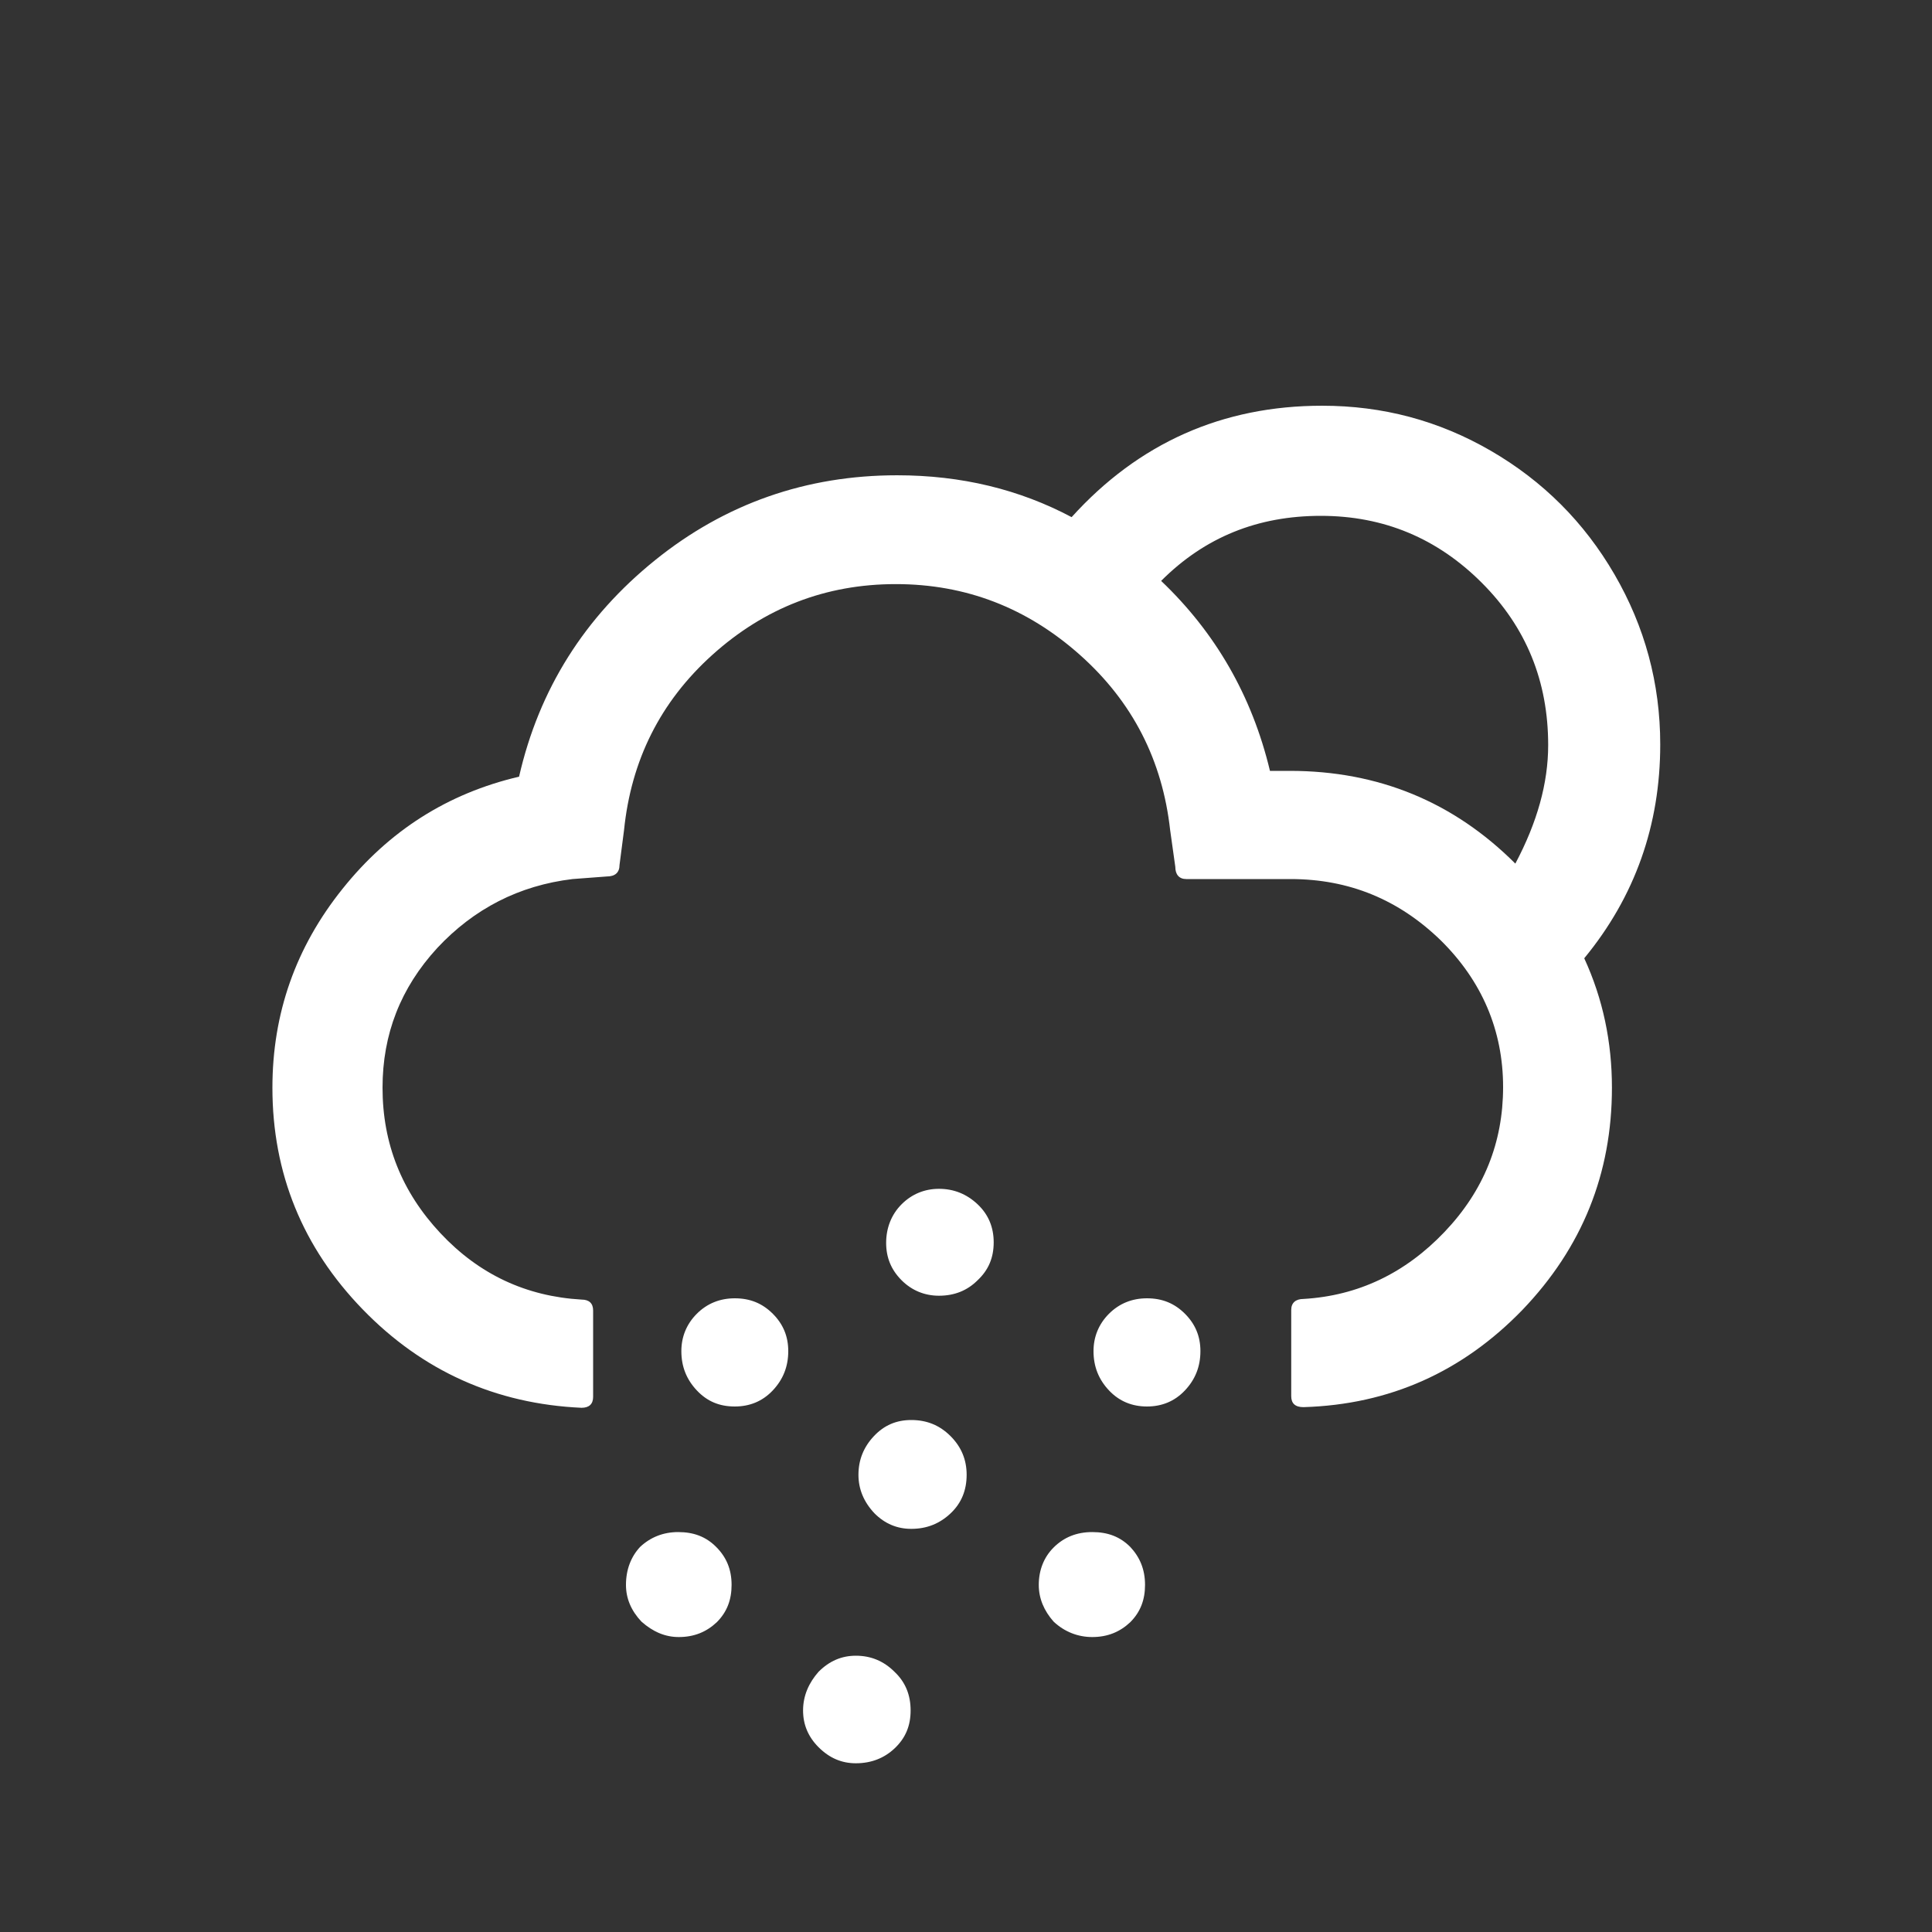 <?xml version="1.0" encoding="utf-8"?>
<!-- Generator: Adobe Illustrator 22.0.1, SVG Export Plug-In . SVG Version: 6.00 Build 0)  -->
<svg version="1.1" id="Layer_1" xmlns="http://www.w3.org/2000/svg" xmlns:xlink="http://www.w3.org/1999/xlink" x="0px" y="0px"
	 viewBox="0 0 30 30" style="enable-background:new 0 0 30 30;" xml:space="preserve">
<rect x="0" y="0" width="30" height="30" fill="#333333" stroke="none"/>
<path fill="white" d="M4.23,16.89c0,1.33,0.47,2.48,1.4,3.44s2.07,1.47,3.4,1.53c0.12,0,0.18-0.06,0.18-0.17v-1.34c0-0.11-0.06-0.17-0.18-0.17
	c-0.86-0.05-1.59-0.39-2.19-1.03c-0.6-0.64-0.9-1.39-0.9-2.26c0-0.83,0.28-1.55,0.85-2.17c0.57-0.61,1.27-0.97,2.1-1.07l0.53-0.04
	c0.13,0,0.2-0.06,0.2-0.18l0.07-0.54c0.11-1.08,0.56-1.99,1.37-2.72c0.81-0.73,1.76-1.1,2.85-1.1c1.09,0,2.04,0.37,2.86,1.1
	c0.82,0.73,1.28,1.64,1.4,2.72l0.08,0.57c0,0.12,0.06,0.19,0.17,0.19h1.62c0.91,0,1.68,0.32,2.33,0.95c0.64,0.63,0.97,1.4,0.97,2.28
	c0,0.86-0.3,1.61-0.91,2.25c-0.61,0.64-1.34,0.99-2.19,1.04c-0.12,0-0.19,0.06-0.19,0.17v1.34c0,0.11,0.06,0.17,0.19,0.17
	c1.34-0.04,2.47-0.55,3.4-1.51c0.93-0.97,1.39-2.12,1.39-3.45c0-0.71-0.14-1.38-0.43-2.01c0.79-0.96,1.18-2.07,1.18-3.32
	c0-0.95-0.24-1.83-0.71-2.64s-1.11-1.45-1.92-1.92s-1.68-0.7-2.62-0.7c-1.55,0-2.85,0.58-3.89,1.73c-0.81-0.43-1.71-0.65-2.71-0.65
	c-1.41,0-2.67,0.44-3.76,1.32s-1.8,2-2.11,3.36c-1.11,0.26-2.02,0.84-2.74,1.74C4.59,14.71,4.23,15.74,4.23,16.89z M9.72,24.61
	c0,0.21,0.08,0.4,0.24,0.57c0.18,0.16,0.37,0.24,0.58,0.24c0.24,0,0.43-0.08,0.59-0.23c0.16-0.16,0.23-0.35,0.23-0.58
	c0-0.24-0.08-0.43-0.24-0.59c-0.16-0.16-0.35-0.23-0.59-0.23c-0.23,0-0.43,0.08-0.59,0.23C9.8,24.17,9.72,24.37,9.72,24.61z
	 M10.58,20.98c0,0.24,0.08,0.44,0.24,0.61c0.16,0.17,0.35,0.25,0.59,0.25c0.23,0,0.43-0.08,0.59-0.25c0.16-0.17,0.24-0.37,0.24-0.61
	c0-0.23-0.08-0.42-0.24-0.58c-0.16-0.16-0.35-0.24-0.59-0.24c-0.23,0-0.43,0.08-0.59,0.24C10.66,20.56,10.58,20.76,10.58,20.98z
	 M12.47,26.56c0,0.22,0.08,0.41,0.24,0.57c0.17,0.17,0.36,0.25,0.58,0.25c0.24,0,0.44-0.08,0.6-0.23c0.17-0.16,0.25-0.35,0.25-0.59
	s-0.08-0.44-0.25-0.6c-0.17-0.17-0.37-0.25-0.6-0.25c-0.22,0-0.41,0.08-0.58,0.25C12.56,26.13,12.47,26.33,12.47,26.56z M13.33,22.9
	c0,0.22,0.08,0.42,0.25,0.6c0.16,0.16,0.35,0.24,0.57,0.24c0.24,0,0.44-0.08,0.61-0.24s0.25-0.36,0.25-0.6
	c0-0.23-0.08-0.43-0.25-0.6s-0.37-0.25-0.61-0.25c-0.23,0-0.42,0.08-0.58,0.25S13.33,22.67,13.33,22.9z M13.76,19.3
	c0,0.23,0.08,0.42,0.24,0.58s0.36,0.24,0.58,0.24c0.24,0,0.44-0.08,0.6-0.24c0.17-0.16,0.25-0.35,0.25-0.59
	c0-0.23-0.08-0.43-0.25-0.59s-0.37-0.24-0.6-0.24c-0.22,0-0.42,0.08-0.58,0.24S13.76,19.07,13.76,19.3z M16.13,24.61
	c0,0.21,0.08,0.4,0.23,0.57c0.17,0.16,0.38,0.24,0.6,0.24c0.24,0,0.43-0.08,0.59-0.23c0.16-0.16,0.23-0.35,0.23-0.58
	c0-0.24-0.08-0.43-0.23-0.59c-0.16-0.16-0.35-0.23-0.59-0.23c-0.24,0-0.44,0.08-0.6,0.24C16.21,24.18,16.13,24.38,16.13,24.61z
	 M16.98,20.98c0,0.24,0.08,0.44,0.24,0.61c0.16,0.17,0.36,0.25,0.59,0.25c0.23,0,0.43-0.08,0.59-0.25c0.16-0.17,0.24-0.37,0.24-0.61
	c0-0.23-0.08-0.42-0.24-0.58c-0.16-0.16-0.35-0.24-0.59-0.24c-0.23,0-0.43,0.08-0.59,0.24S16.98,20.76,16.98,20.98z M18.03,9.02
	c0.68-0.68,1.5-1.01,2.48-1.01c0.98,0,1.81,0.35,2.5,1.04s1.03,1.53,1.03,2.52c0,0.59-0.17,1.2-0.51,1.84
	c-0.96-0.96-2.13-1.44-3.5-1.44h-0.31C19.44,10.8,18.87,9.82,18.03,9.02z"/>
</svg>
